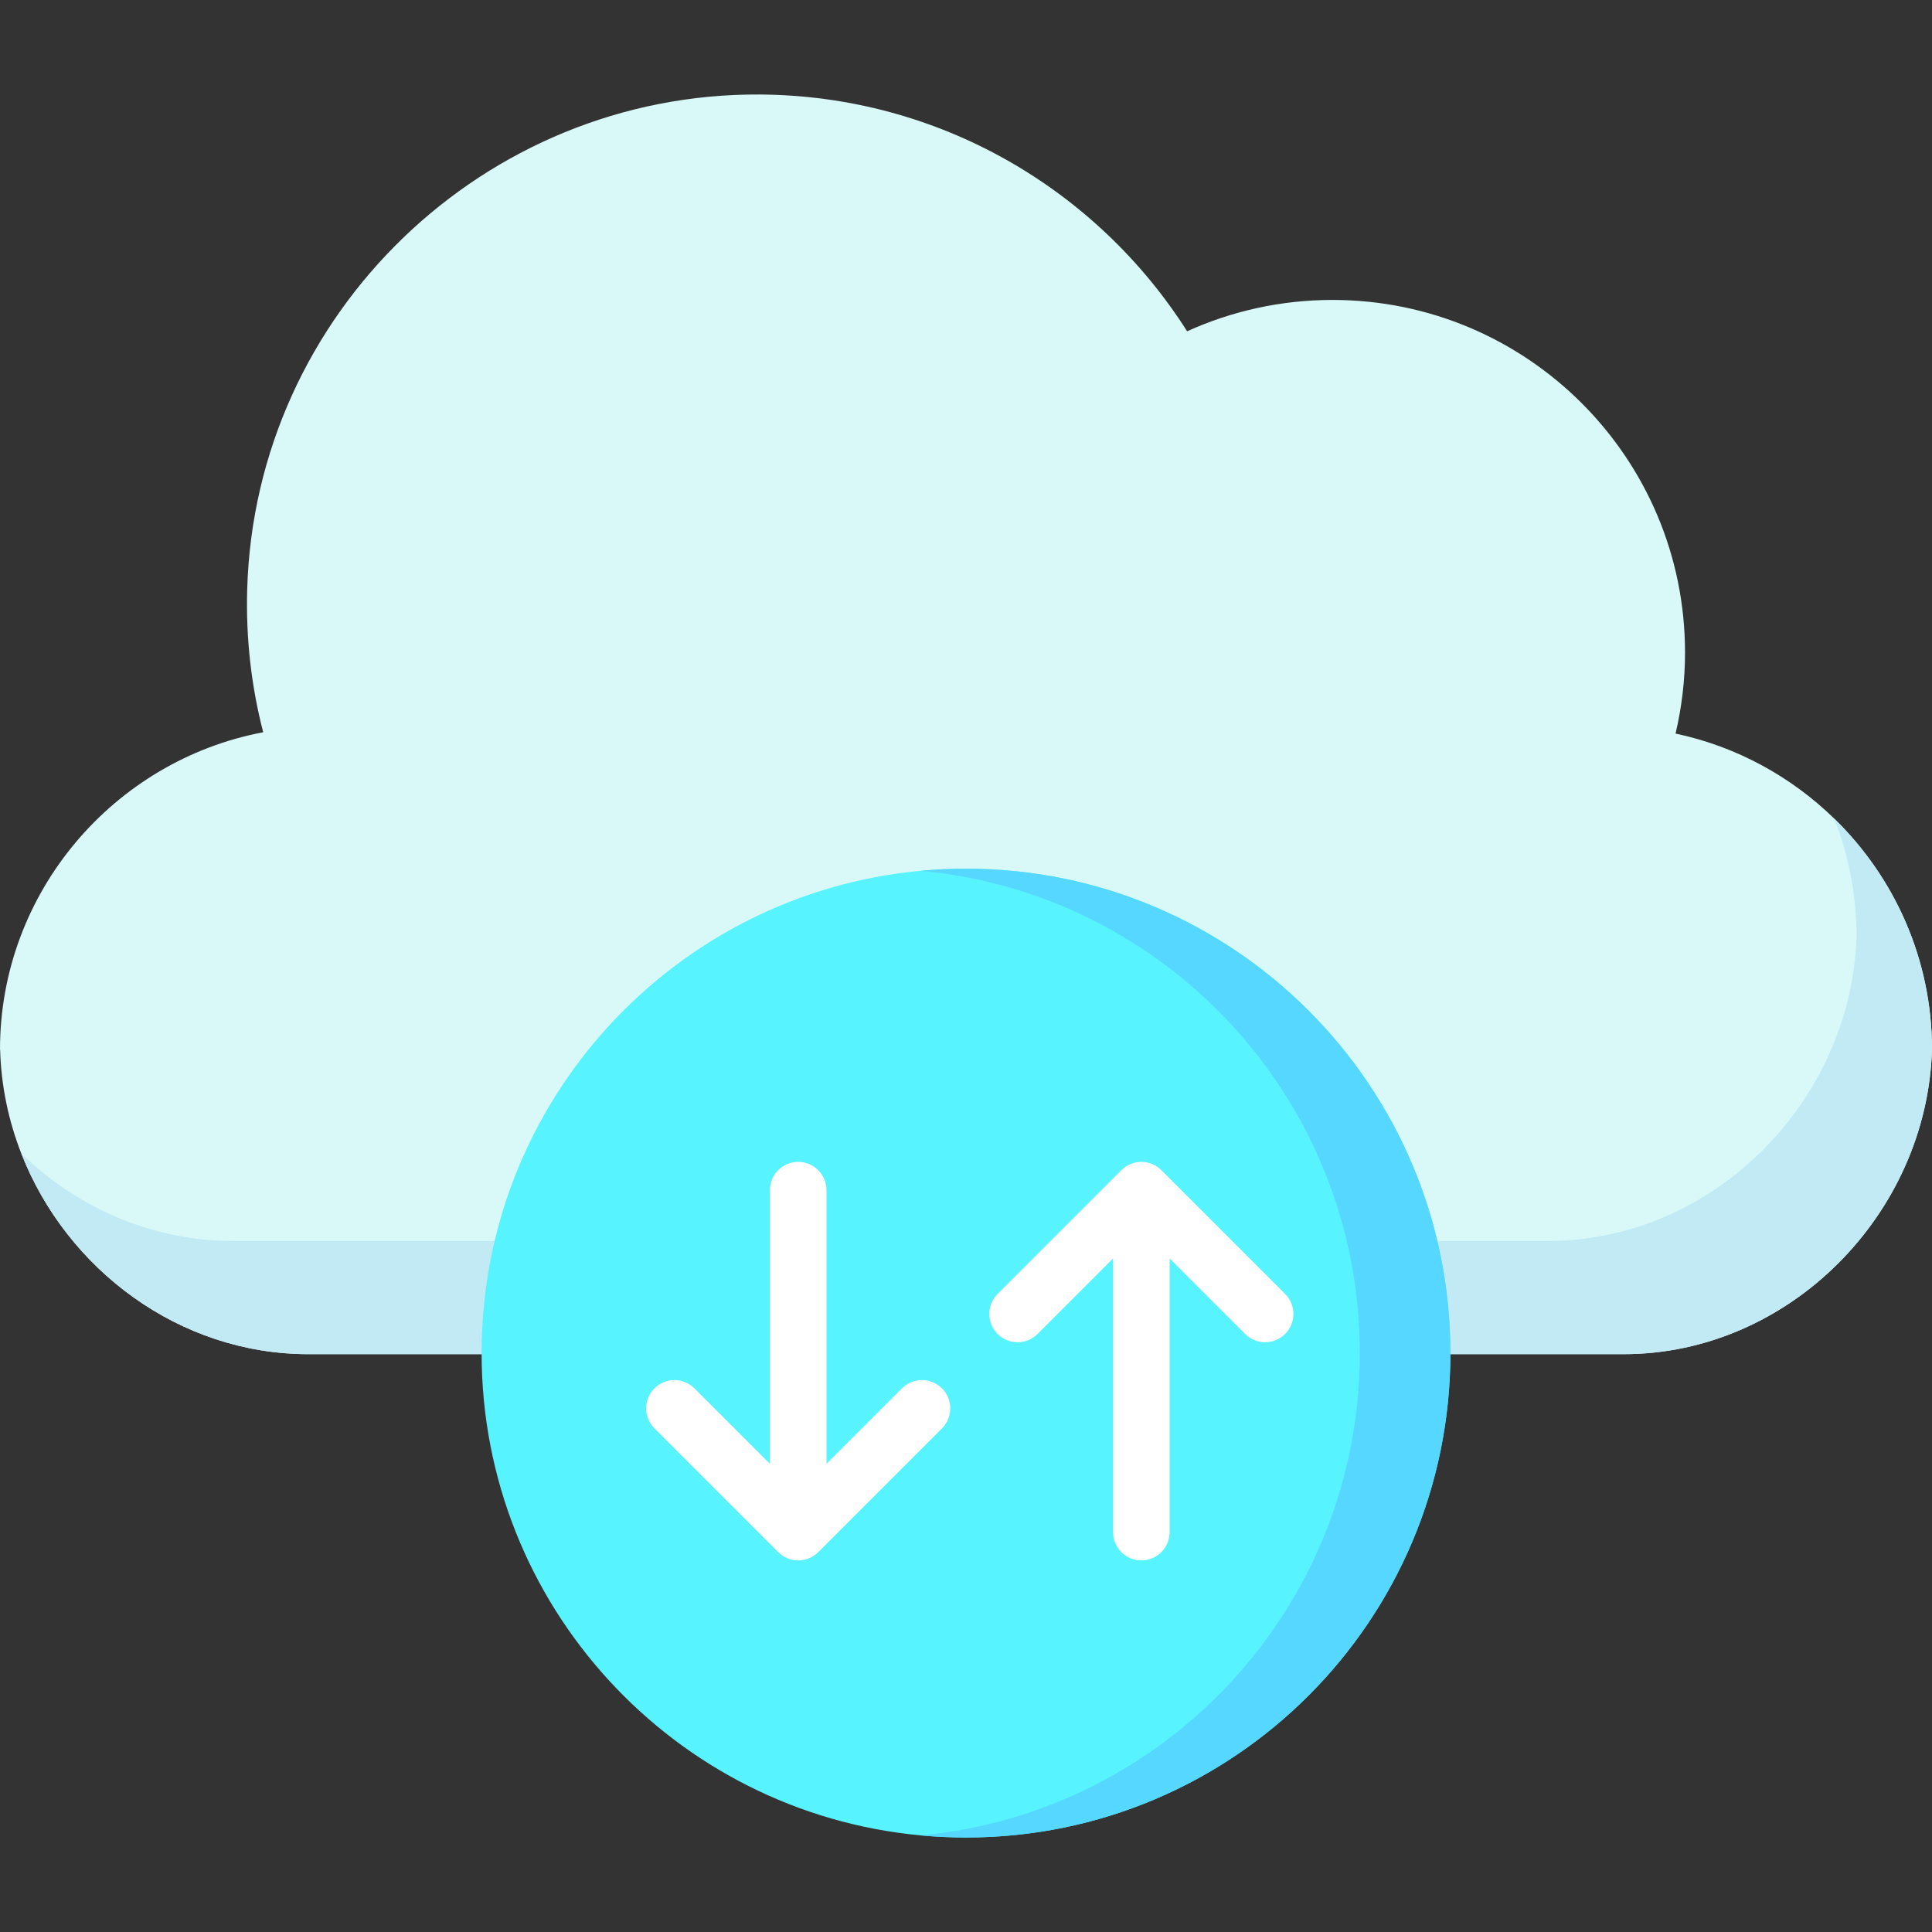 <svg id="Layer_1" enable-background="new 0 0 512 512" height="512" viewBox="0 0 512 512" width="512" xmlns="http://www.w3.org/2000/svg"><rect x="0" y="0" width="512" height="512" fill="#333333" stroke="none"/><g><g><g><path d="m512 278.116c-1.33 43.72-37.96 80.75-81.69 80.75h-348.62c-34.21 0-64.02-22.46-76.04-53.16-3.39-8.65-5.36-17.95-5.62-27.59h-.03c0-41.65 30.18-76.59 69.75-84.06-3.12-12.06-4.62-24.78-4.24-37.9 2.09-73.04 62.82-131.57 135.88-131.11 47.63.31 89.4 25.27 113.21 62.75 0 0 0 0 .01-.01 11.74-5.31 24.76-8.3 38.5-8.3 51.6 0 93.44 41.84 93.44 93.44 0 7.4-.89 14.58-2.51 21.48 16.13 3.41 30.63 11.4 42.04 22.52 15.97 15.56 25.92 37.27 25.92 61.19z" fill="#d9f9f8"/><path d="m512 278.116c-1.33 43.72-37.96 80.75-81.69 80.75h-348.62c-34.21 0-64.02-22.46-76.04-53.16 14.7 14.25 34.5 23.16 56.04 23.16h348.62c43.73 0 80.36-37.03 81.69-80.75 0-10.99-2.1-21.52-5.92-31.19 15.97 15.56 25.92 37.27 25.92 61.19z" fill="#c1eaf4"/></g></g><path d="m384.37 358.587c0 70.89-57.47 128.37-128.37 128.37-4.05 0-8.05-.19-12-.56-65.27-6.05-116.37-60.97-116.37-127.81 0-66.85 51.1-121.77 116.37-127.82 3.95-.37 7.95-.56 12-.56 70.9 0 128.37 57.48 128.37 128.38z" fill="#57f3ff"/><path d="m384.37 358.587c0 70.89-57.47 128.37-128.37 128.37-4.05 0-8.05-.19-12-.56 65.27-6.05 116.37-60.97 116.37-127.81 0-66.85-51.1-121.77-116.37-127.82 3.95-.37 7.95-.56 12-.56 70.9 0 128.37 57.48 128.37 128.38z" fill="#55d7ff"/><g fill="#fff"><path d="m239.024 367.926-19.993 19.994v-72.51c0-4.143-3.357-7.5-7.5-7.5s-7.5 3.357-7.5 7.5v72.511l-19.995-19.994c-2.928-2.928-7.677-2.929-10.606.001-2.929 2.929-2.929 7.677 0 10.606l32.799 32.797c1.464 1.464 3.384 2.196 5.303 2.196s3.839-.732 5.304-2.196l32.797-32.797c2.929-2.93 2.929-7.678 0-10.607-2.931-2.929-7.679-2.929-10.609-.001z"/><path d="m340.57 342.903-32.798-32.798c-1.407-1.406-3.314-2.196-5.304-2.196s-3.896.79-5.304 2.197l-32.797 32.797c-2.929 2.93-2.929 7.678 0 10.607 1.465 1.464 3.385 2.196 5.304 2.196s3.839-.732 5.304-2.197l19.993-19.994v72.51c0 4.143 3.357 7.5 7.5 7.5s7.5-3.357 7.5-7.5v-72.51l19.994 19.995c2.93 2.928 7.678 2.928 10.607 0 2.93-2.929 2.93-7.677.001-10.607z"/></g></g></svg>